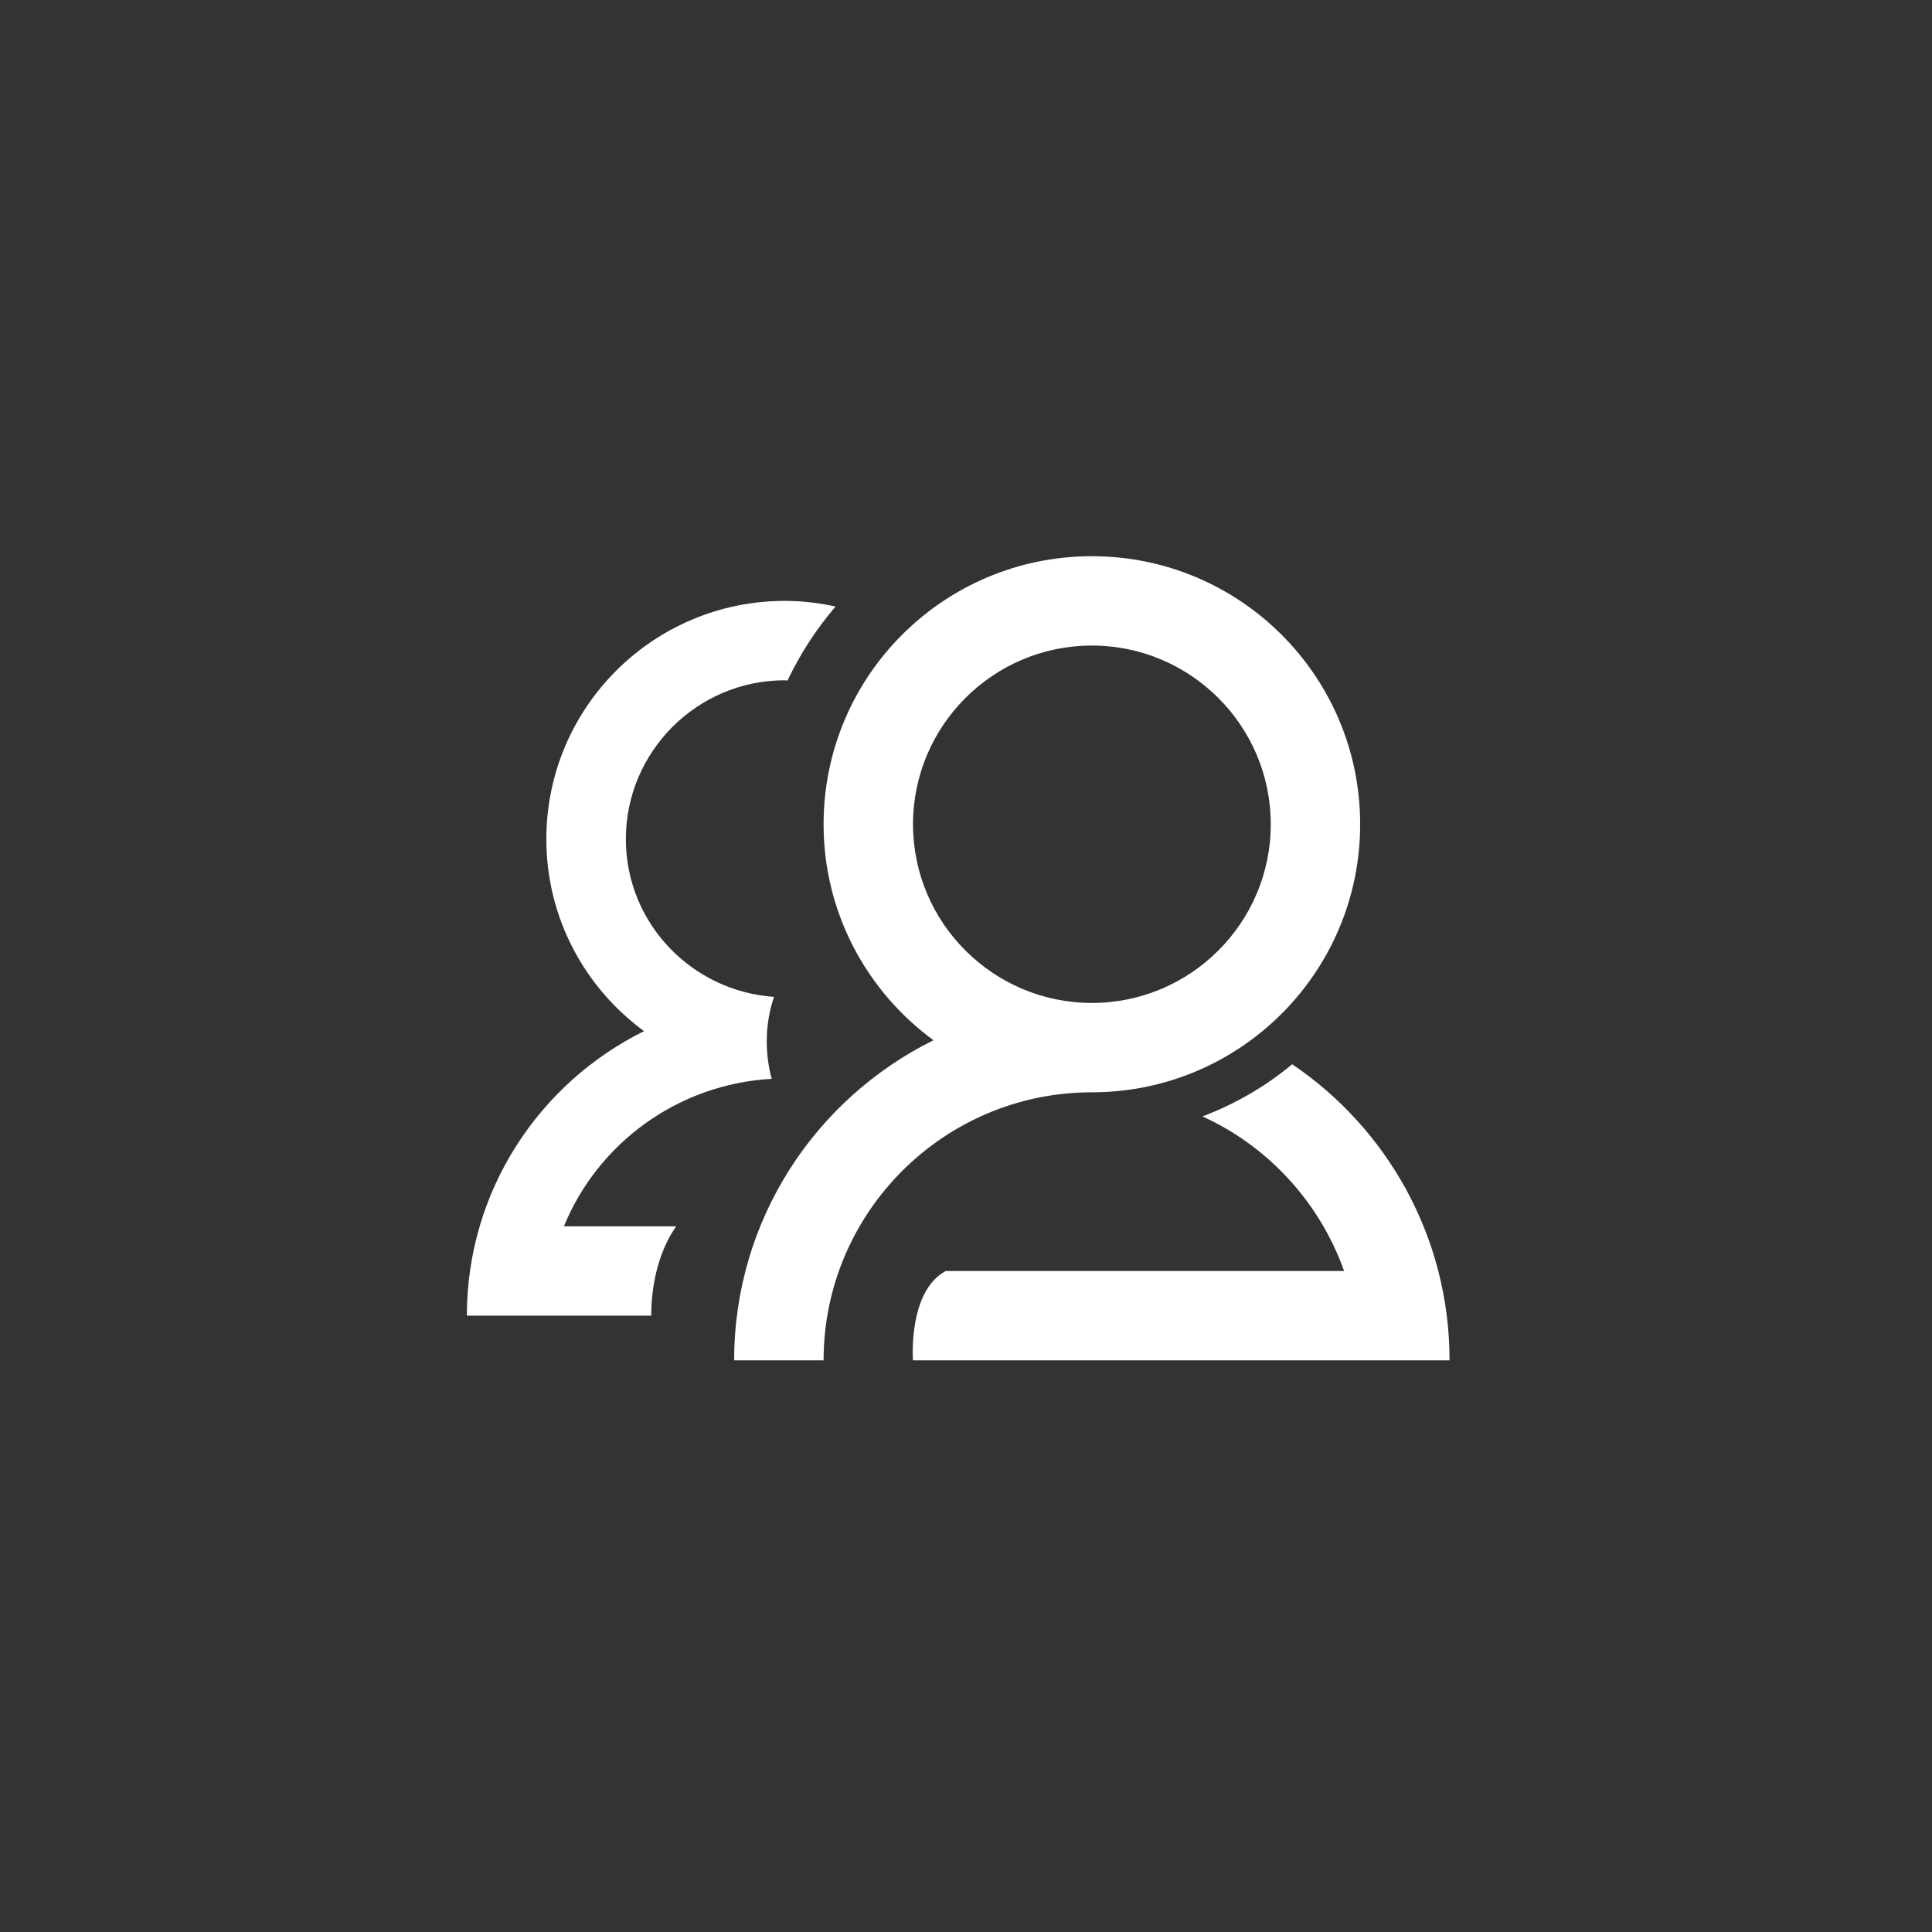 <?xml version="1.0" standalone="no"?><!DOCTYPE svg PUBLIC "-//W3C//DTD SVG 1.1//EN" "http://www.w3.org/Graphics/SVG/1.1/DTD/svg11.dtd"><svg width="32" height="32" viewBox="0 0 32 32" version="1.1" xmlns="http://www.w3.org/2000/svg" xmlns:xlink="http://www.w3.org/1999/xlink"><rect x="0" y="0" width="32" height="32" fill="#333333" stroke="none"/><defs><style type="text/css"><![CDATA[
@font-face { font-family: ifont; src: url(http://at.alicdn.com/t/font_1442373896_4754455.eot?#iefix) format(embedded-opentype), url(http://at.alicdn.com/t/font_1442373896_4754455.woff) format(woff), url(http://at.alicdn.com/t/font_1442373896_4754455.ttf) format(truetype), url(http://at.alicdn.com/t/font_1442373896_4754455.svg#ifont) format(svg); }

]]></style></defs><g class="transform-group"><g transform="scale(0.031, 0.031)"><path d="M726.724 440.394c0-79.101-64.183-143.213-143.355-143.213s-143.333 64.112-143.333 143.213c0 47.427 23.177 89.341 58.718 115.405-63.063 31.198-106.503 95.953-106.503 171.022h47.785c0-78.983 64.303-143.213 143.355-143.213 79.148 0 143.332-64.112 143.332-143.212zM487.82 440.394c0-52.656 42.869-95.475 95.571-95.475s95.572 42.82 95.572 95.475c0 52.656-42.869 95.475-95.571 95.475-52.702 0-95.571-42.82-95.571-95.475zM690.418 568.617c-14.179 11.839-30.385 21.219-47.953 27.879 35.231 16.015 62.608 45.923 75.687 82.586-51.628 0-209.831 0-212.839 0-20.313 10.933-17.519 47.738-17.519 47.738h286.688c0.025-65.831-33.321-123.879-84.066-158.202zM412.324 576.421c-1.695-6.206-2.649-13.009-2.649-20.167 0-8.57 1.481-16.518 3.866-23.632-44.085-3.055-79.148-39.479-79.148-84.279 0-46.809 38.118-84.878 84.949-84.878 0.477 0 0.932 0.143 1.408 0.143 6.849-14.322 15.443-27.617 25.684-39.551-8.736-1.885-17.783-3.007-27.091-3.007-70.365 0-127.435 56.999-127.435 127.293 0 42.151 20.598 79.412 52.201 102.588-56.045 27.737-94.663 85.307-94.663 152.020h98.506c0-19.286 5.252-36.329 13.343-47.738h-60.006c18.14-44.302 60.793-75.998 111.037-78.79z" fill="#ffffff"></path></g></g></svg>